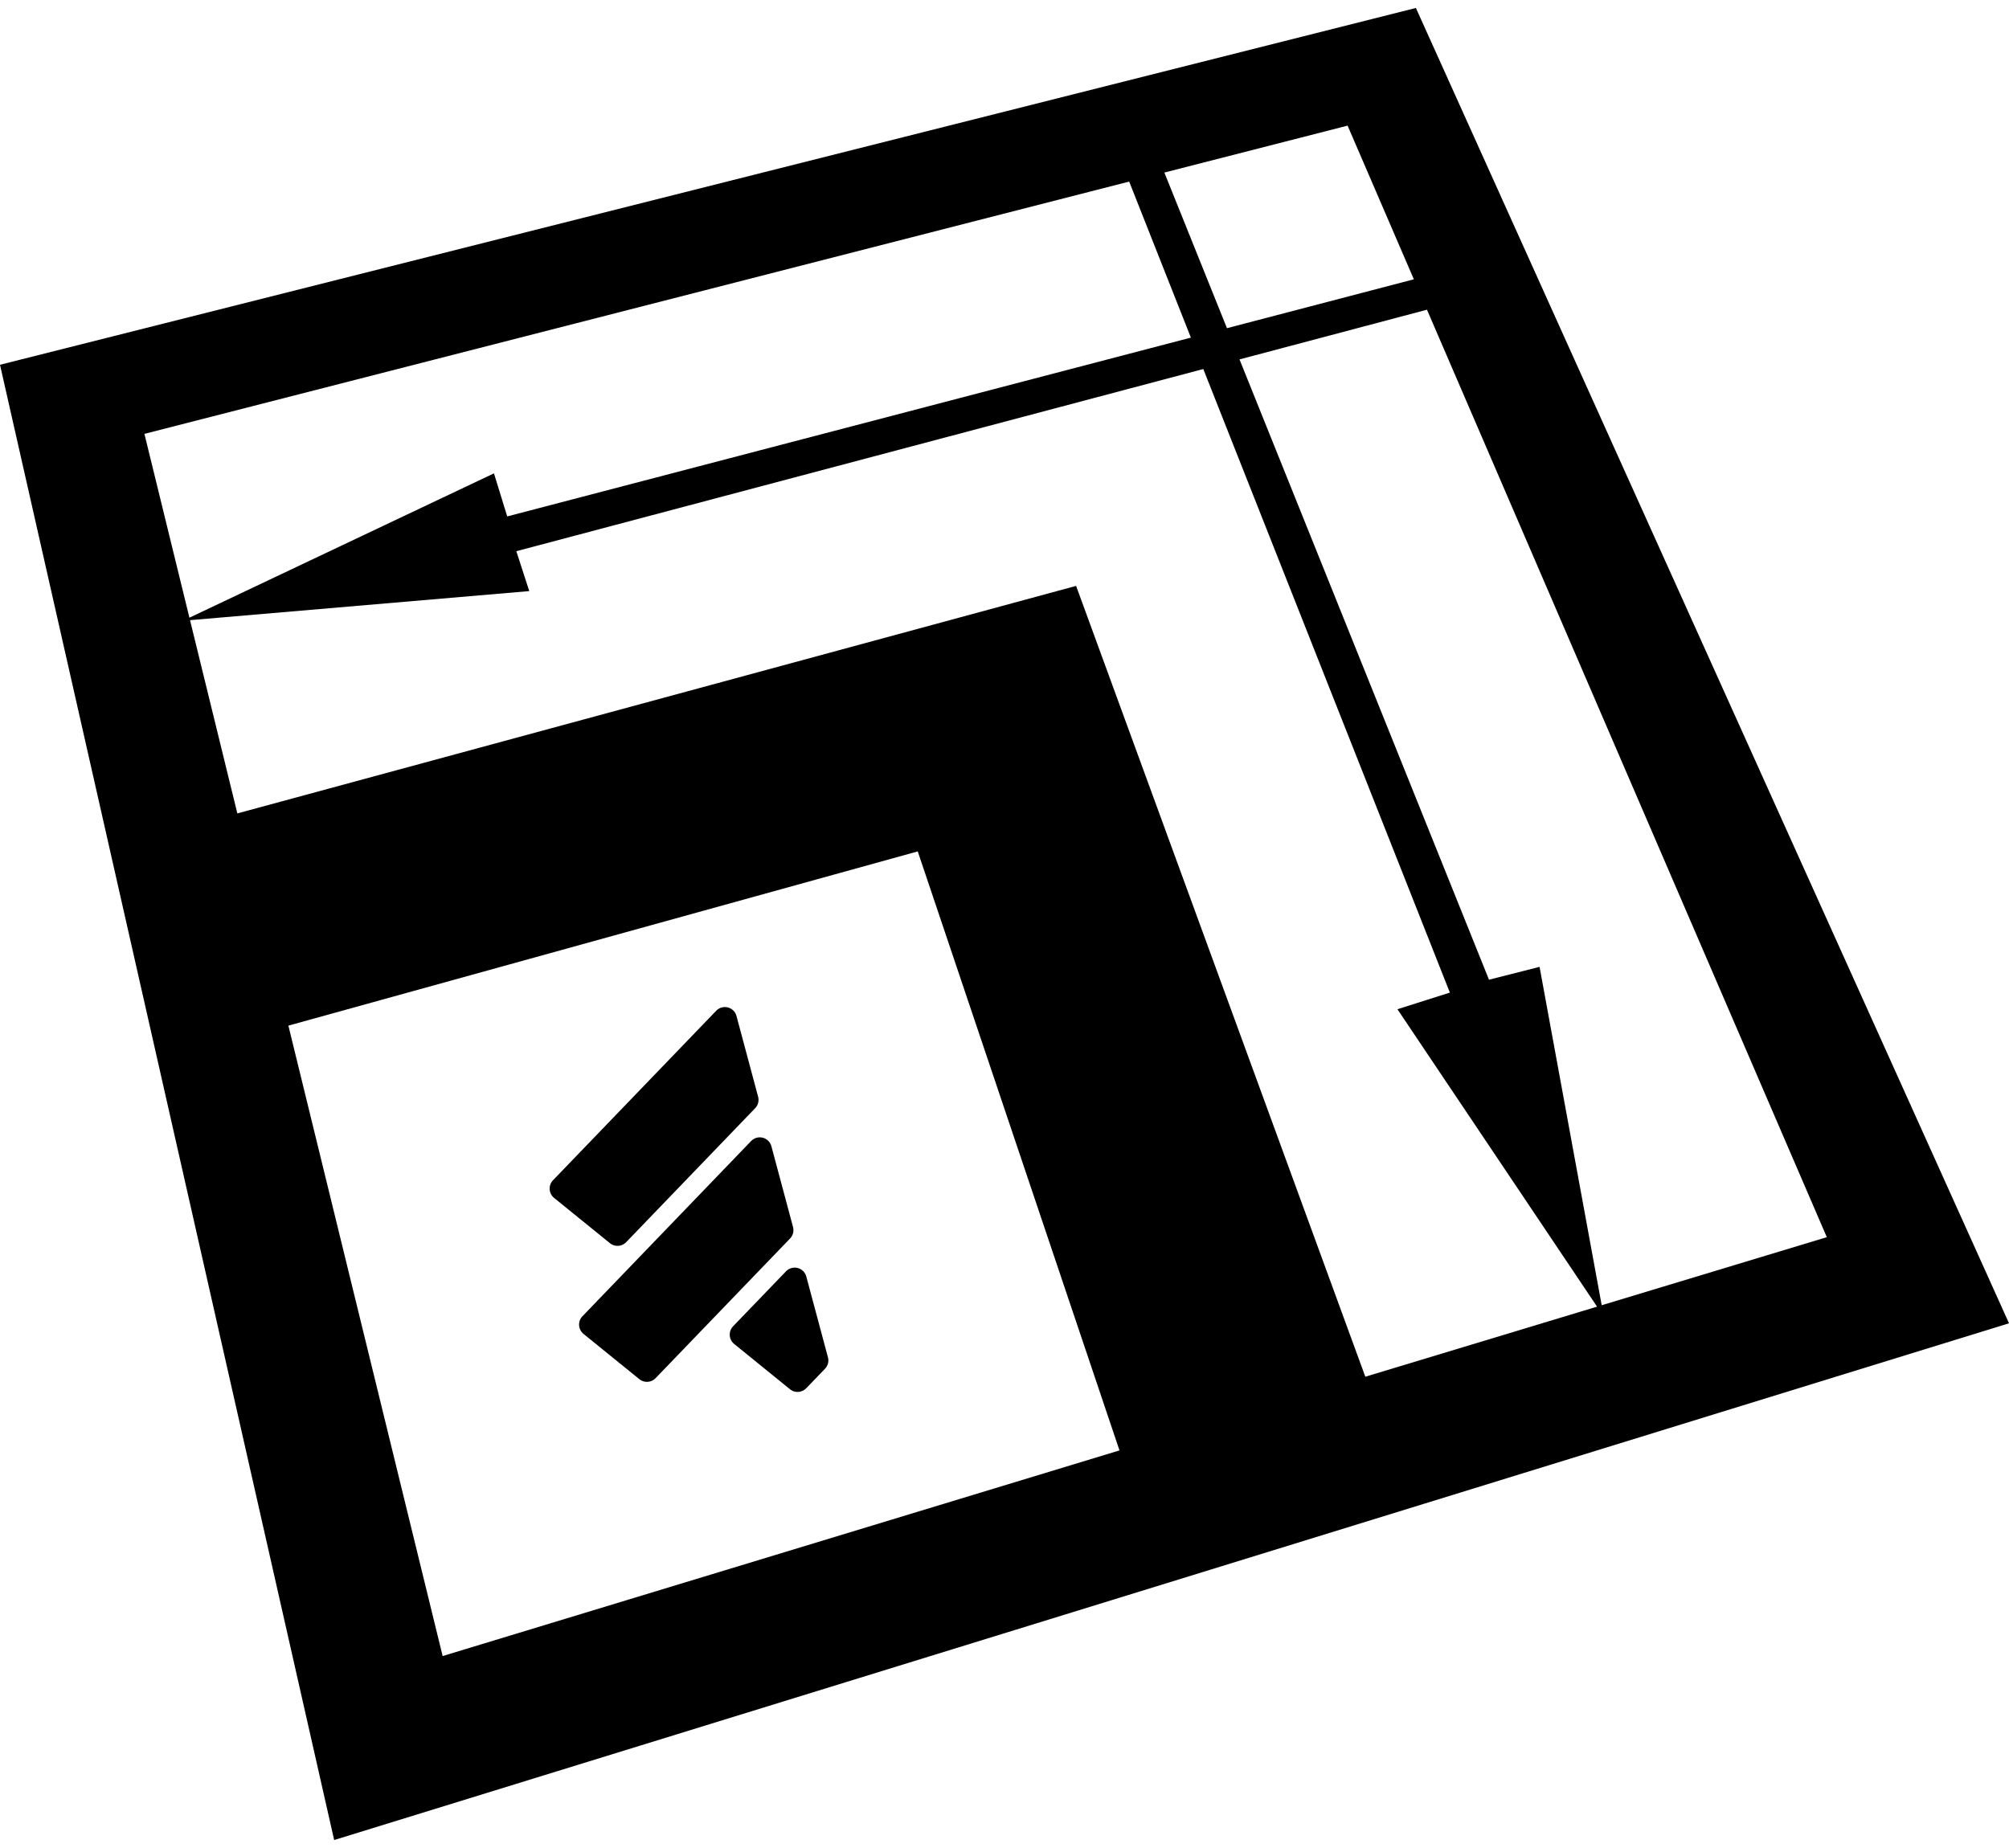 <svg width="150" height="138" viewBox="0 0 150 138" fill="none" xmlns="http://www.w3.org/2000/svg">
<path d="M105.717 0.595L0 27.239L24.95 137.405L150 98.817L105.717 0.595ZM136.397 92.386L119.589 97.469L114.95 72.201L111.174 73.16L92.547 26.839L106.543 23.127L136.397 92.386ZM105.564 20.857L91.61 24.507L86.936 12.886L100.617 9.381L105.564 20.857ZM84.309 13.559L88.916 25.212L37.871 38.564L36.881 35.348L14.143 46.126L10.783 32.399L84.309 13.559ZM33.05 123.666L21.532 76.589L68.522 63.579L83.585 108.31L33.05 123.666ZM80.346 43.752L17.721 60.741L14.188 46.311L39.517 44.14L38.551 41.161L89.843 27.557L108.253 74.123L104.338 75.364L119.243 97.574L101.94 102.807L80.346 43.752Z" fill="black"/>
<path d="M59.211 91.628L57.595 85.595C57.554 85.442 57.473 85.302 57.36 85.19C57.247 85.079 57.107 84.999 56.953 84.959C56.799 84.919 56.638 84.921 56.485 84.964C56.332 85.007 56.194 85.09 56.084 85.205L43.487 98.291C43.401 98.38 43.334 98.487 43.291 98.603C43.248 98.72 43.23 98.844 43.238 98.968C43.245 99.092 43.279 99.213 43.335 99.323C43.392 99.434 43.471 99.531 43.567 99.61L47.737 102.991C47.912 103.133 48.133 103.203 48.357 103.189C48.581 103.175 48.792 103.078 48.947 102.916L58.992 92.483C59.099 92.371 59.176 92.234 59.214 92.084C59.252 91.935 59.251 91.778 59.211 91.628Z" fill="black"/>
<path d="M56.604 81.899L54.988 75.866C54.947 75.713 54.866 75.573 54.753 75.461C54.64 75.35 54.5 75.27 54.346 75.23C54.192 75.19 54.031 75.192 53.878 75.235C53.725 75.278 53.587 75.361 53.477 75.476L41.287 88.138C41.201 88.227 41.135 88.334 41.092 88.45C41.05 88.566 41.032 88.69 41.04 88.814C41.048 88.938 41.081 89.059 41.138 89.169C41.195 89.279 41.275 89.376 41.371 89.454L45.54 92.836C45.714 92.978 45.935 93.049 46.159 93.035C46.384 93.022 46.594 92.924 46.75 92.762L56.385 82.753C56.492 82.642 56.569 82.505 56.607 82.355C56.645 82.206 56.644 82.049 56.604 81.899Z" fill="black"/>
<path d="M60.195 103.669L61.599 102.211C61.706 102.099 61.782 101.962 61.821 101.813C61.859 101.663 61.858 101.506 61.818 101.357L60.201 95.324C60.16 95.17 60.079 95.031 59.967 94.919C59.854 94.807 59.714 94.727 59.56 94.688C59.406 94.648 59.245 94.65 59.092 94.693C58.939 94.736 58.8 94.819 58.69 94.933L54.734 99.042C54.648 99.132 54.582 99.238 54.539 99.354C54.496 99.471 54.478 99.595 54.486 99.719C54.493 99.843 54.527 99.964 54.584 100.074C54.64 100.185 54.72 100.282 54.816 100.36L58.986 103.745C59.16 103.886 59.381 103.957 59.605 103.943C59.829 103.928 60.04 103.831 60.195 103.669Z" fill="black"/>
</svg>
